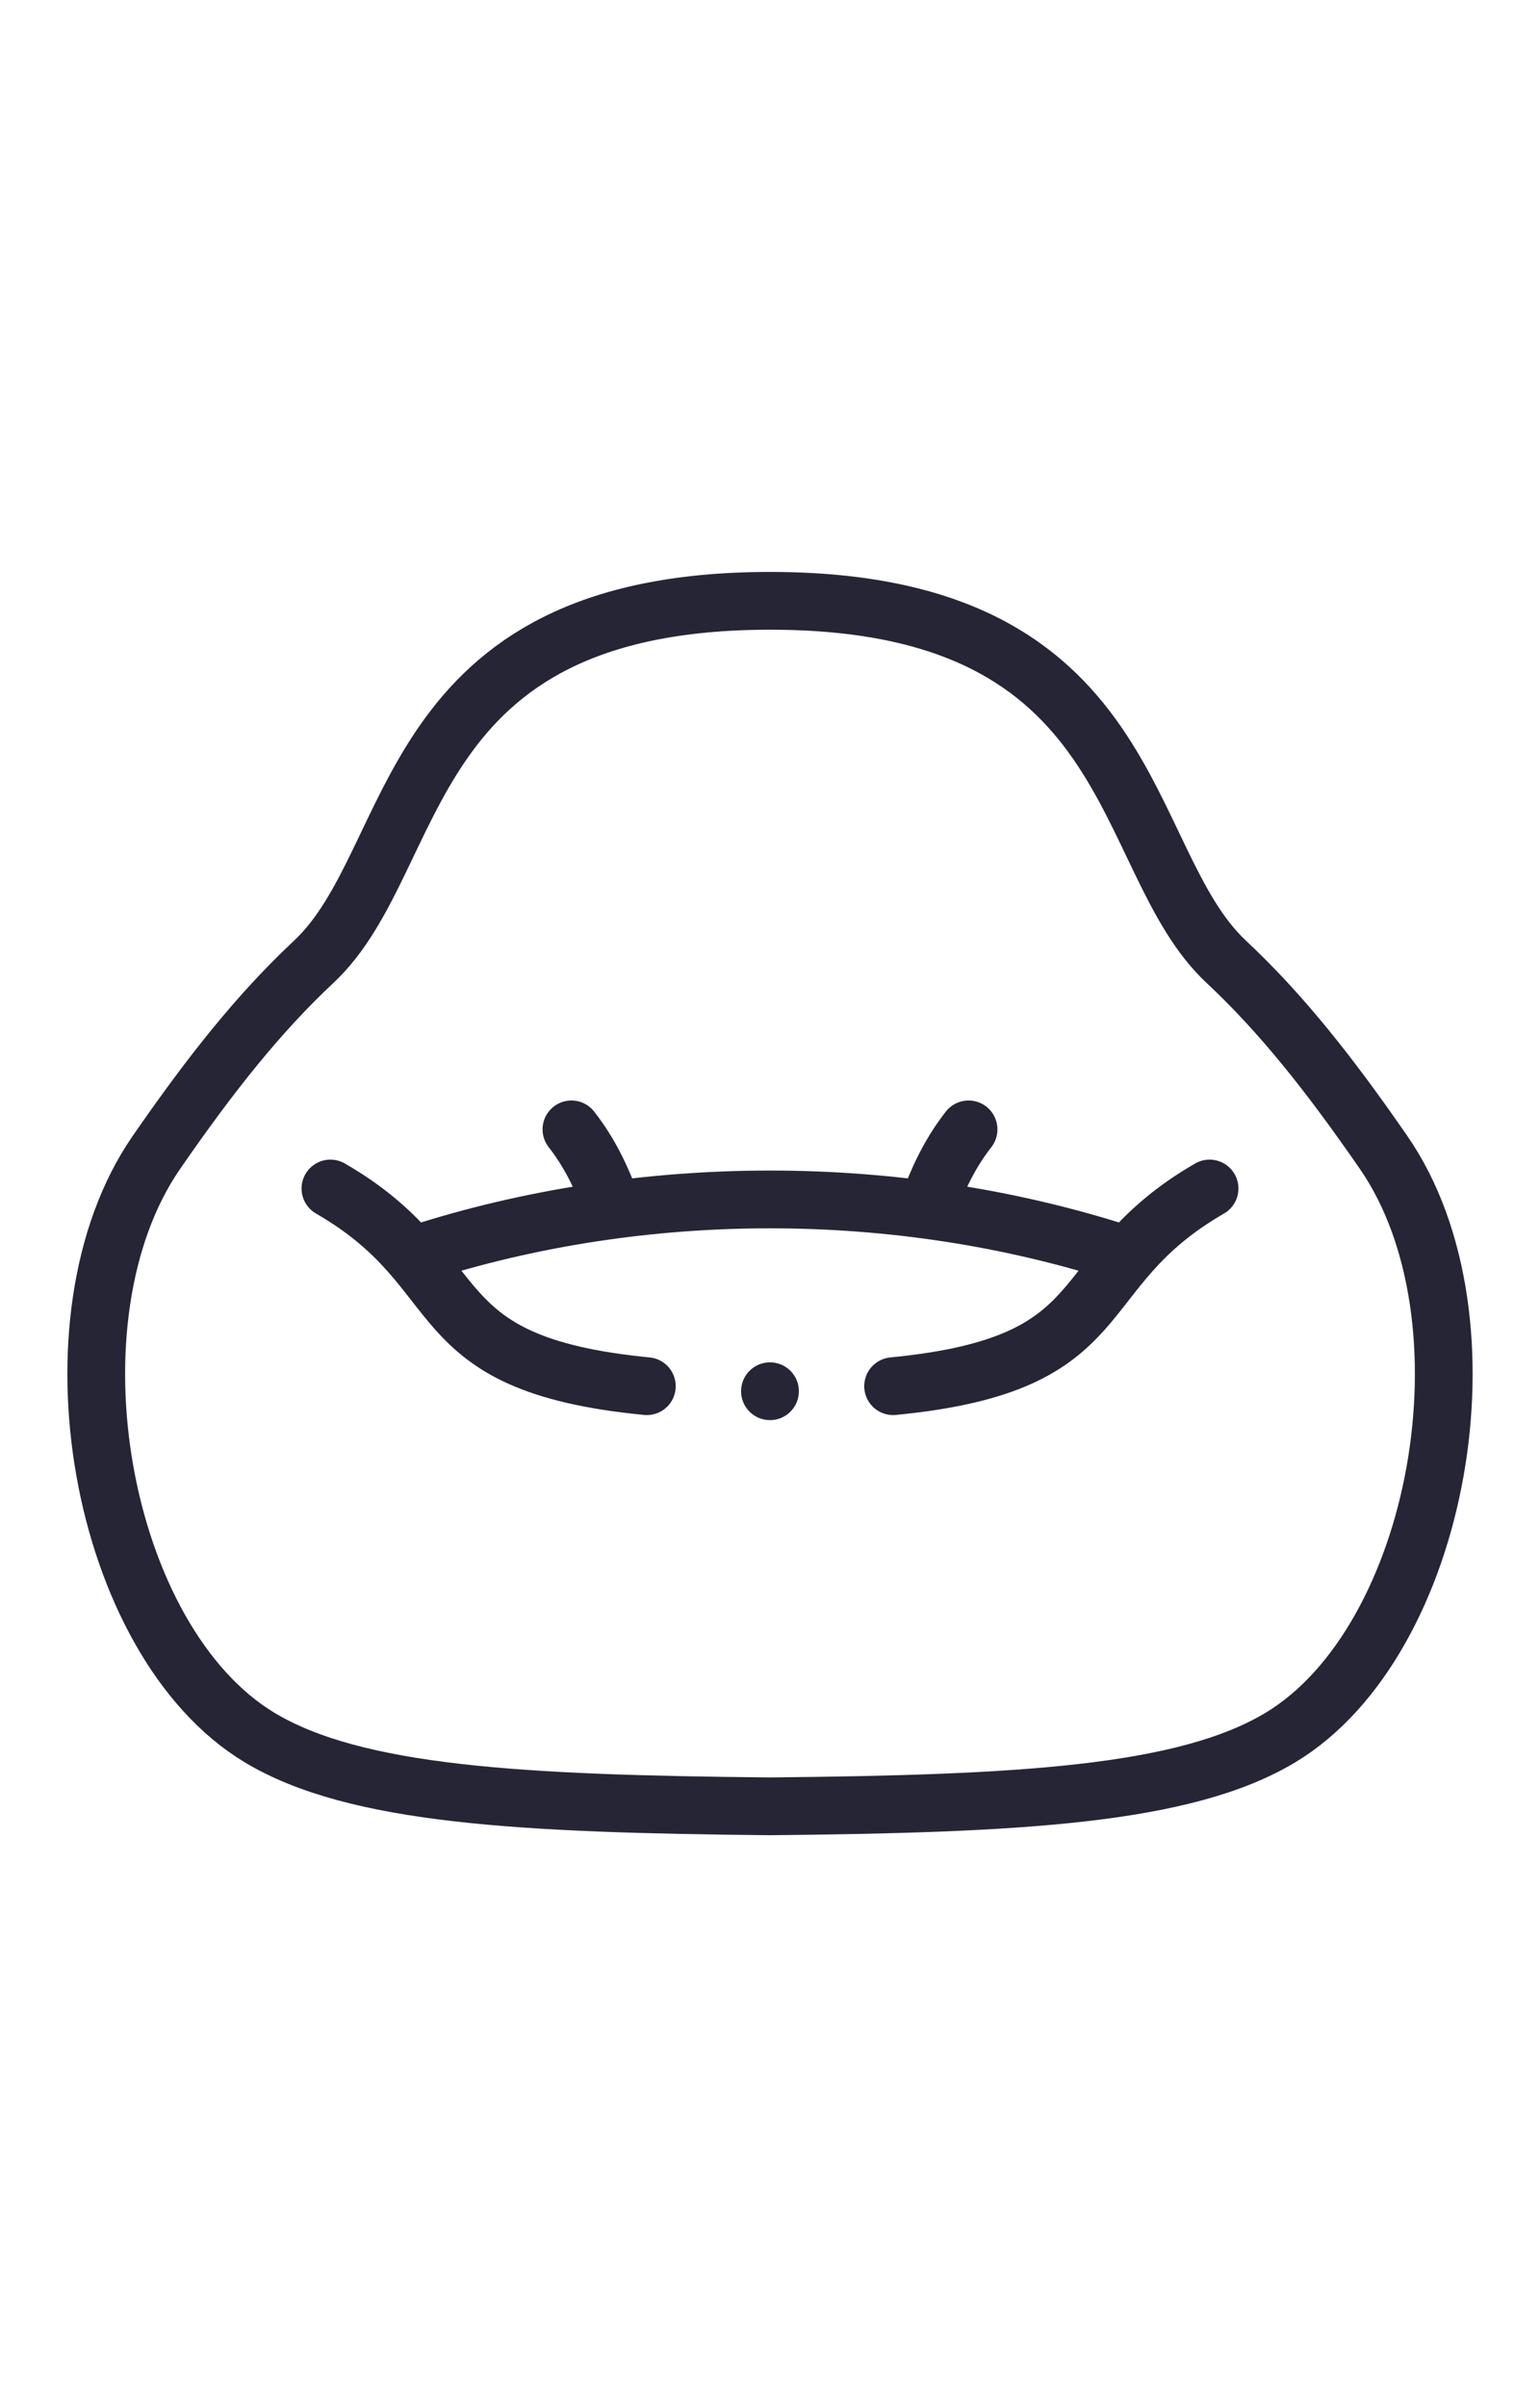 <svg width="32" height="50" viewBox="0 0 32 50" fill="none" xmlns="http://www.w3.org/2000/svg">
<path d="M16 37.52C10.849 37.469 7.384 37.291 5.39 36.089C2.071 34.087 0.861 27.393 3.251 23.936C4.371 22.315 5.376 21.047 6.521 19.976C8.804 17.839 8.236 12.48 16 12.48C23.764 12.48 23.196 17.839 25.479 19.976C26.624 21.047 27.629 22.315 28.749 23.936C31.139 27.393 29.929 34.087 26.61 36.089C24.615 37.291 21.151 37.469 16 37.52Z" stroke="#252536" stroke-width="1.2" stroke-miterlimit="22.926" stroke-linecap="round" stroke-linejoin="round"/>
<path d="M18.558 28.793C23.34 28.329 22.122 26.426 25.134 24.687M6.866 24.687C9.878 26.426 8.66 28.329 13.441 28.793" stroke="#252536" stroke-width="1.2" stroke-miterlimit="22.926" stroke-linecap="round" stroke-linejoin="round"/>
<path d="M8.691 26.039C10.999 25.297 13.486 24.914 16 24.914C18.512 24.914 20.998 25.297 23.304 26.038" stroke="#252536" stroke-width="1.2" stroke-miterlimit="22.926" stroke-linecap="round" stroke-linejoin="round"/>
<path d="M19.286 25.045C19.476 24.531 19.713 23.988 20.126 23.459M11.874 23.459C12.287 23.988 12.524 24.531 12.714 25.045" stroke="#252536" stroke-width="1.2" stroke-miterlimit="22.926" stroke-linecap="round" stroke-linejoin="round"/>
<path d="M15.999 28.898H16" stroke="#252536" stroke-width="1.2" stroke-miterlimit="2.613" stroke-linecap="round" stroke-linejoin="round"/>
</svg>